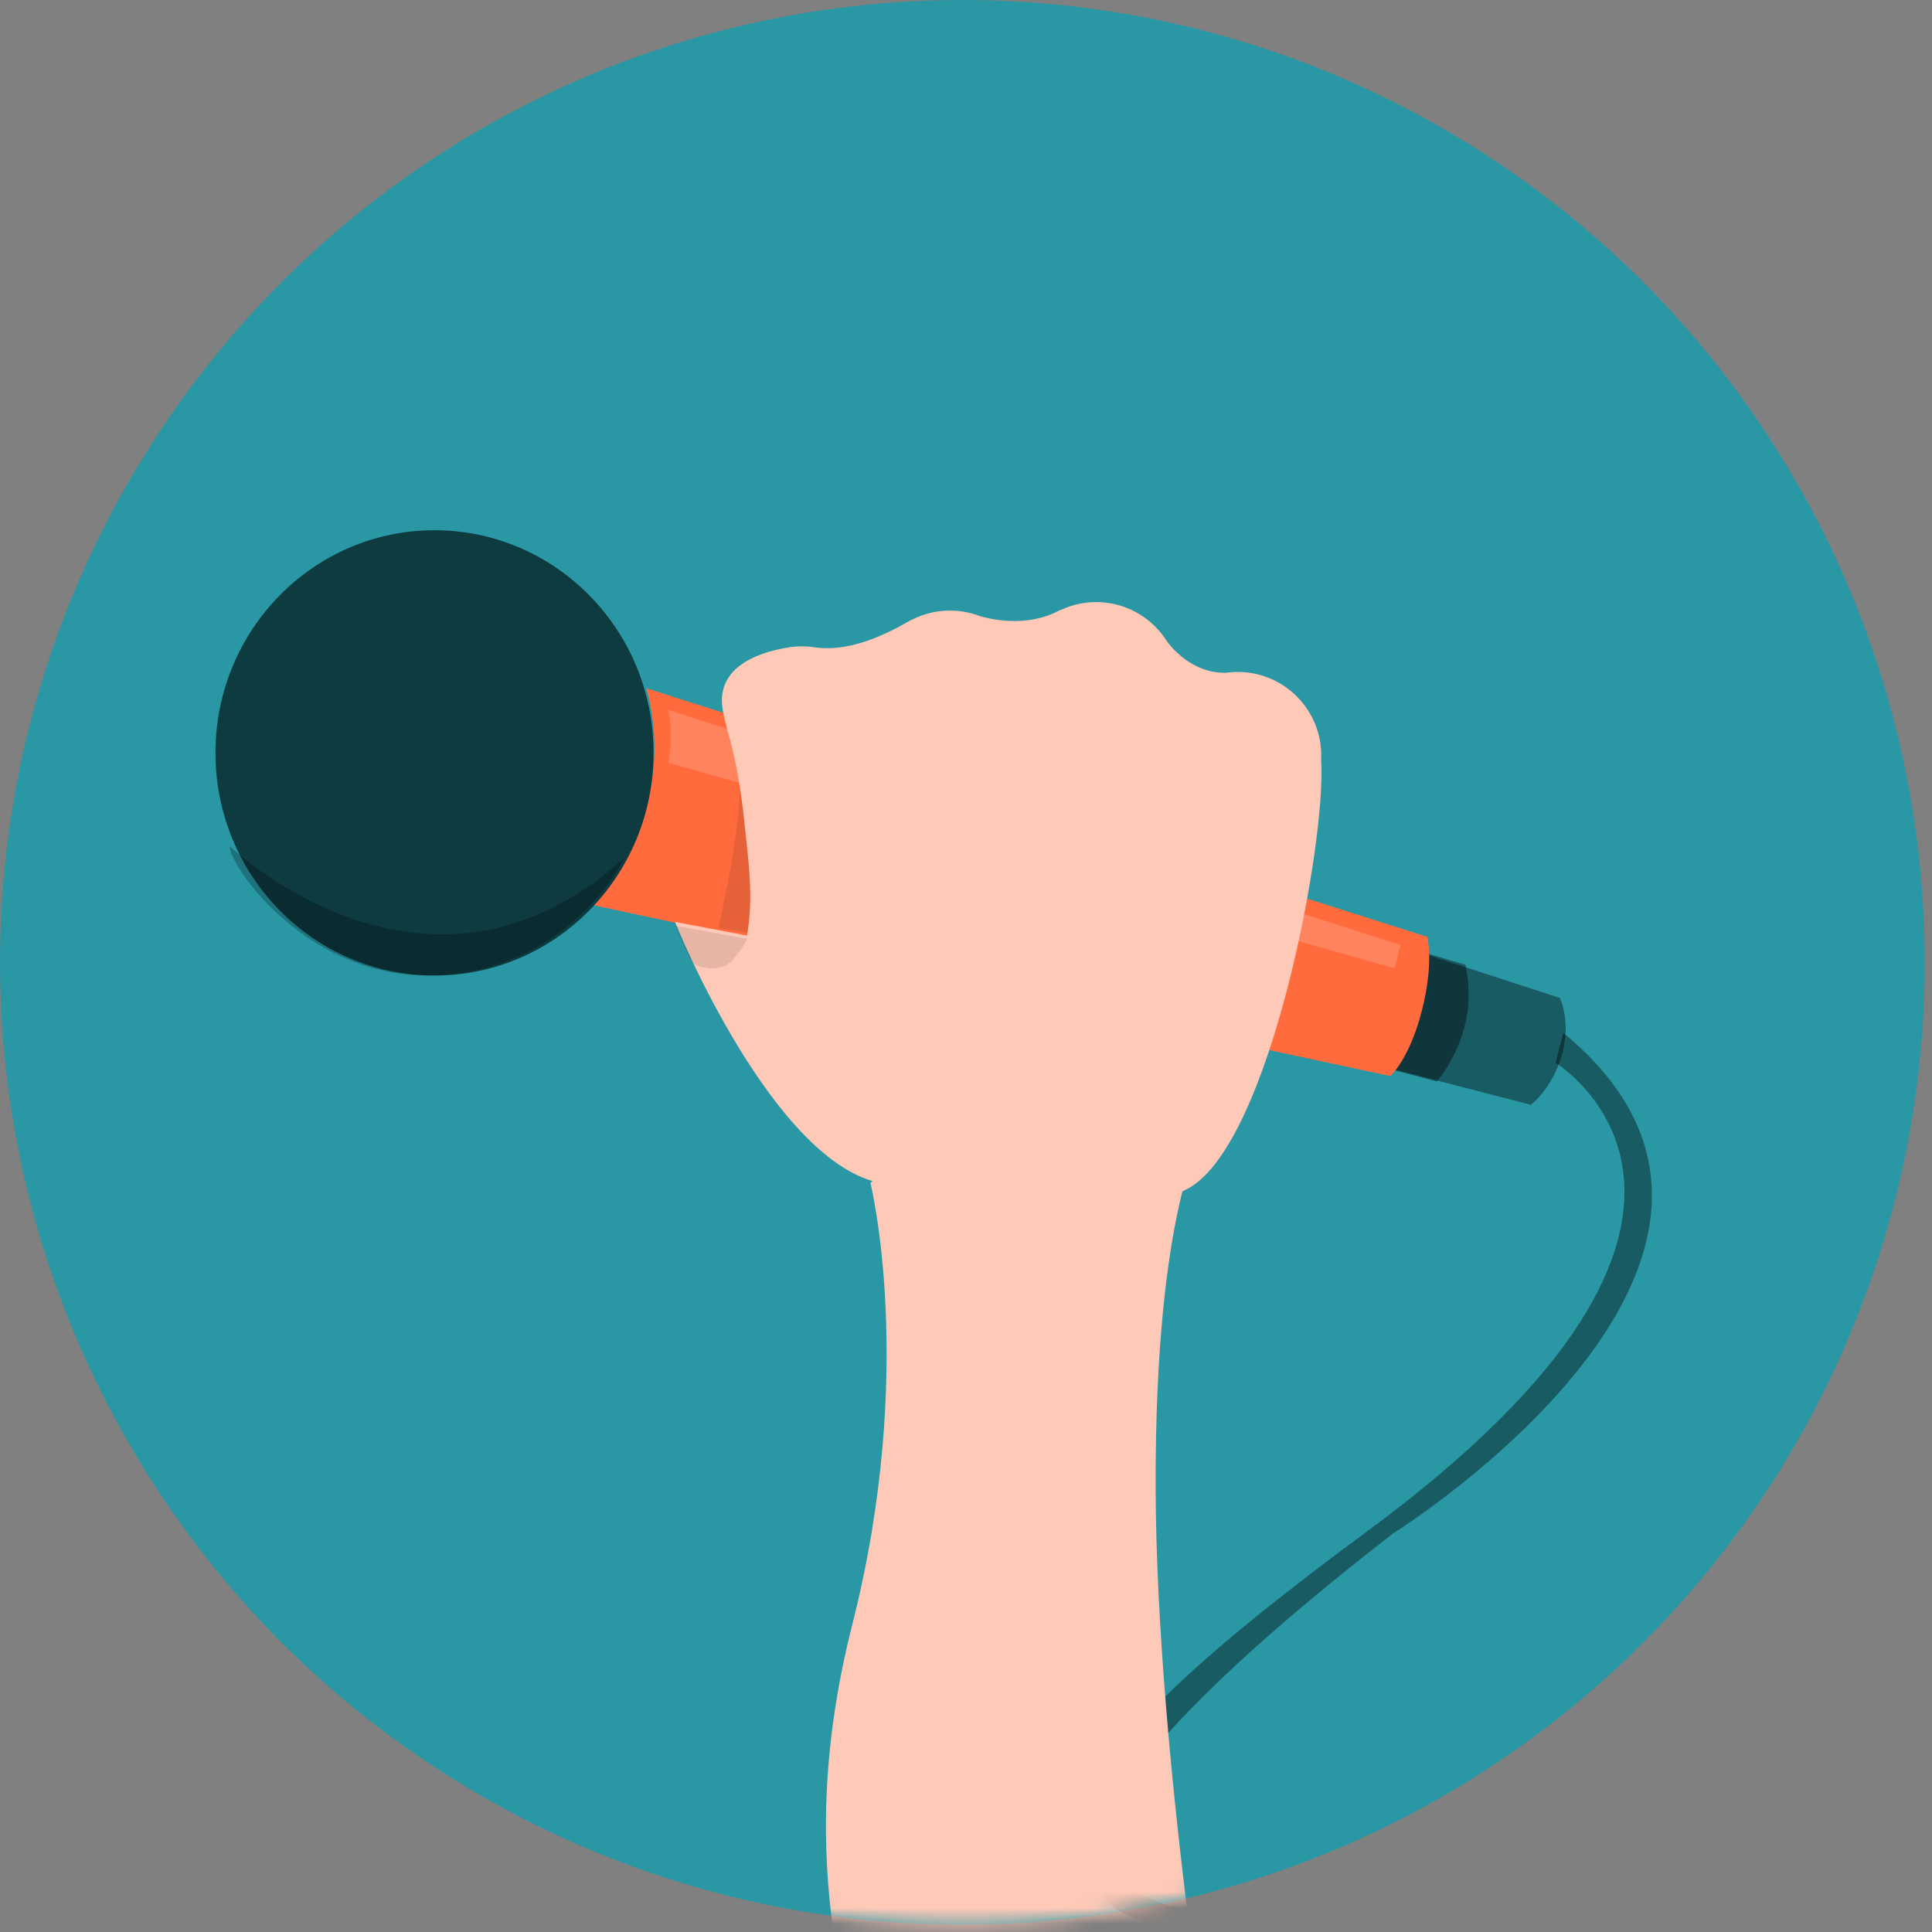 <?xml version="1.0" encoding="UTF-8" standalone="no"?>
<svg width="121px" height="121px" viewBox="0 0 121 121" version="1.1" xmlns="http://www.w3.org/2000/svg" xmlns:xlink="http://www.w3.org/1999/xlink" xmlns:sketch="http://www.bohemiancoding.com/sketch/ns">
    <rect x="0" y="0" width="121" height="121" fill="#808080" stroke="none"/>
    <!-- Generator: Sketch 3.4.4 (17249) - http://www.bohemiancoding.com/sketch -->
    <title>mic-illustration</title>
    <desc>Created with Sketch.</desc>
    <defs>
        <circle id="path-1" cx="60.273" cy="60.273" r="60.273"></circle>
    </defs>
    <g id="Page-1" stroke="none" stroke-width="1" fill="none" fill-rule="evenodd" sketch:type="MSPage">
        <g id="Launch-screen" sketch:type="MSArtboardGroup" transform="translate(-100, -195)">
            <g id="Content" sketch:type="MSLayerGroup" transform="translate(-19, 63)">
                <g id="Rock-the-mic" transform="translate(119, 132)">
                    <mask id="mask-2" sketch:name="Oval 18" fill="white">
                        <use xlink:href="#path-1"></use>
                    </mask>
                    <use id="Oval-18" fill="#2997A4" sketch:type="MSShapeGroup" xlink:href="#path-1"></use>
                    <path d="M97.419,66.559 C97.419,66.559 112.767,75.889 85.609,95.919 C66.371,110.108 60.733,117.847 79.255,120.738 C79.255,120.738 50.325,124.666 87.249,96.037 C87.249,96.037 114.953,78.727 97.915,64.695" id="Shape" fill-opacity="0.4" fill="#000000" sketch:type="MSShapeGroup" mask="url(#mask-2)"></path>
                    <path d="M78.171,56.149 L97.689,62.499 C97.689,62.499 98.425,63.962 97.815,66.085 C97.208,68.198 95.879,69.193 95.879,69.193 L76.017,64.054" id="Shape" fill-opacity="0.4" fill="#000000" sketch:type="MSShapeGroup" mask="url(#mask-2)"></path>
                    <path d="M72.516,54.686 L91.771,60.422 C91.771,60.422 92.294,62.295 91.692,64.417 C91.093,66.53 89.985,67.73 89.985,67.73 L70.391,62.591" id="Shape" fill-opacity="0.4" fill="#000000" sketch:type="MSShapeGroup" mask="url(#mask-2)"></path>
                    <path d="M40.479,43.105 C41.119,45.4 41.177,47.891 40.52,50.361 C39.864,52.829 38.577,54.96 36.884,56.632 L87.074,67.394 C87.074,67.394 88.262,66.359 89.042,63.331 C89.824,60.293 89.391,58.676 89.391,58.676 L40.479,43.105 L40.479,43.105 Z" id="Shape" fill="#FF6B3D" sketch:type="MSShapeGroup" mask="url(#mask-2)"></path>
                    <path d="M44.98,58.155 C44.98,58.155 47.073,49.125 46.071,47.603 L48.129,58.848 C48.129,58.848 46.88,58.307 44.98,58.155 L44.98,58.155 Z" id="Shape" fill-opacity="0.1" fill="#000000" sketch:type="MSShapeGroup" mask="url(#mask-2)"></path>
                    <path d="M41.832,44.454 L87.711,59.185 L87.346,60.647 L41.867,47.773 C41.867,47.773 42.194,45.892 41.832,44.454 L41.832,44.454 Z" id="Shape" opacity="0.4" fill="#FFFFFF" sketch:type="MSShapeGroup" mask="url(#mask-2)"></path>
                    <path d="M27.213,61.097 C34.79,61.097 40.932,54.854 40.932,47.153 C40.932,39.452 34.79,33.209 27.213,33.209 C19.636,33.209 13.494,39.452 13.494,47.153 C13.494,54.854 19.636,61.097 27.213,61.097 Z" id="Oval" fill="#0D3B40" sketch:type="MSShapeGroup" mask="url(#mask-2)"></path>
                    <path d="M14.395,53 C14.395,53 26.808,64.947 39.133,53.692 C39.133,53.692 35.852,60.577 27.567,61.073 C19.282,61.57 14.285,54.076 14.395,53 L14.395,53 Z" id="Shape" fill-opacity="0.25" fill="#000000" sketch:type="MSShapeGroup" mask="url(#mask-2)"></path>
                    <path d="M54.515,74.089 C54.515,74.089 57.425,85.794 53.381,101.735 C49.337,117.676 53.923,126.805 54.397,132.601 L76.466,134.415 C76.466,134.415 72.426,110.641 72.377,93.177 C72.329,75.614 75.349,70.993 75.349,70.993 L55.256,73.397 L54.515,74.089 L54.515,74.089 Z" id="Shape" fill="#FFC9B8" sketch:type="MSShapeGroup" mask="url(#mask-2)"></path>
                    <path d="M82.741,47.629 C82.91,44.741 80.709,42.262 77.826,42.093 C77.482,42.073 77.145,42.088 76.816,42.132 C74.6,42.211 73.225,40.365 73.087,40.171 C72.219,38.782 70.716,37.82 68.958,37.716 C68.051,37.663 67.186,37.847 66.418,38.212 C66.396,38.212 66.372,38.217 66.344,38.232 C64.281,39.346 61.94,38.757 61.375,38.588 C60.884,38.399 60.356,38.281 59.803,38.248 C58.814,38.19 57.873,38.412 57.056,38.845 C57.033,38.848 57.01,38.855 56.987,38.868 C54.799,40.145 52.881,40.758 51.157,40.56 C50.957,40.525 50.754,40.5 50.547,40.488 C50.208,40.468 49.874,40.482 49.549,40.525 C49.479,40.518 49.441,40.512 49.441,40.512 L49.463,40.537 C47.068,40.895 44.877,41.997 45.255,44.391 C45.507,45.993 46.163,46.958 46.671,51.972 C46.85,53.745 47.219,56.22 46.782,58.593 L42.281,57.738 C42.293,57.871 48.471,73.009 55.32,74.126 C55.32,74.126 69.918,77.007 74.479,74.396 C79.569,71.483 83.083,52.735 82.741,47.629 L82.741,47.629 Z" id="Shape" fill="#FFC9B8" sketch:type="MSShapeGroup" mask="url(#mask-2)"></path>
                    <path d="M42.281,57.948 C42.281,57.948 43.236,60.343 43.509,60.411 C43.509,60.411 45.018,61.113 45.905,60.097 C46.695,59.192 46.779,58.795 46.779,58.795 L42.29,57.982" id="Shape" fill-opacity="0.1" fill="#000000" sketch:type="MSShapeGroup" mask="url(#mask-2)"></path>
                </g>
            </g>
        </g>
    </g>
</svg>